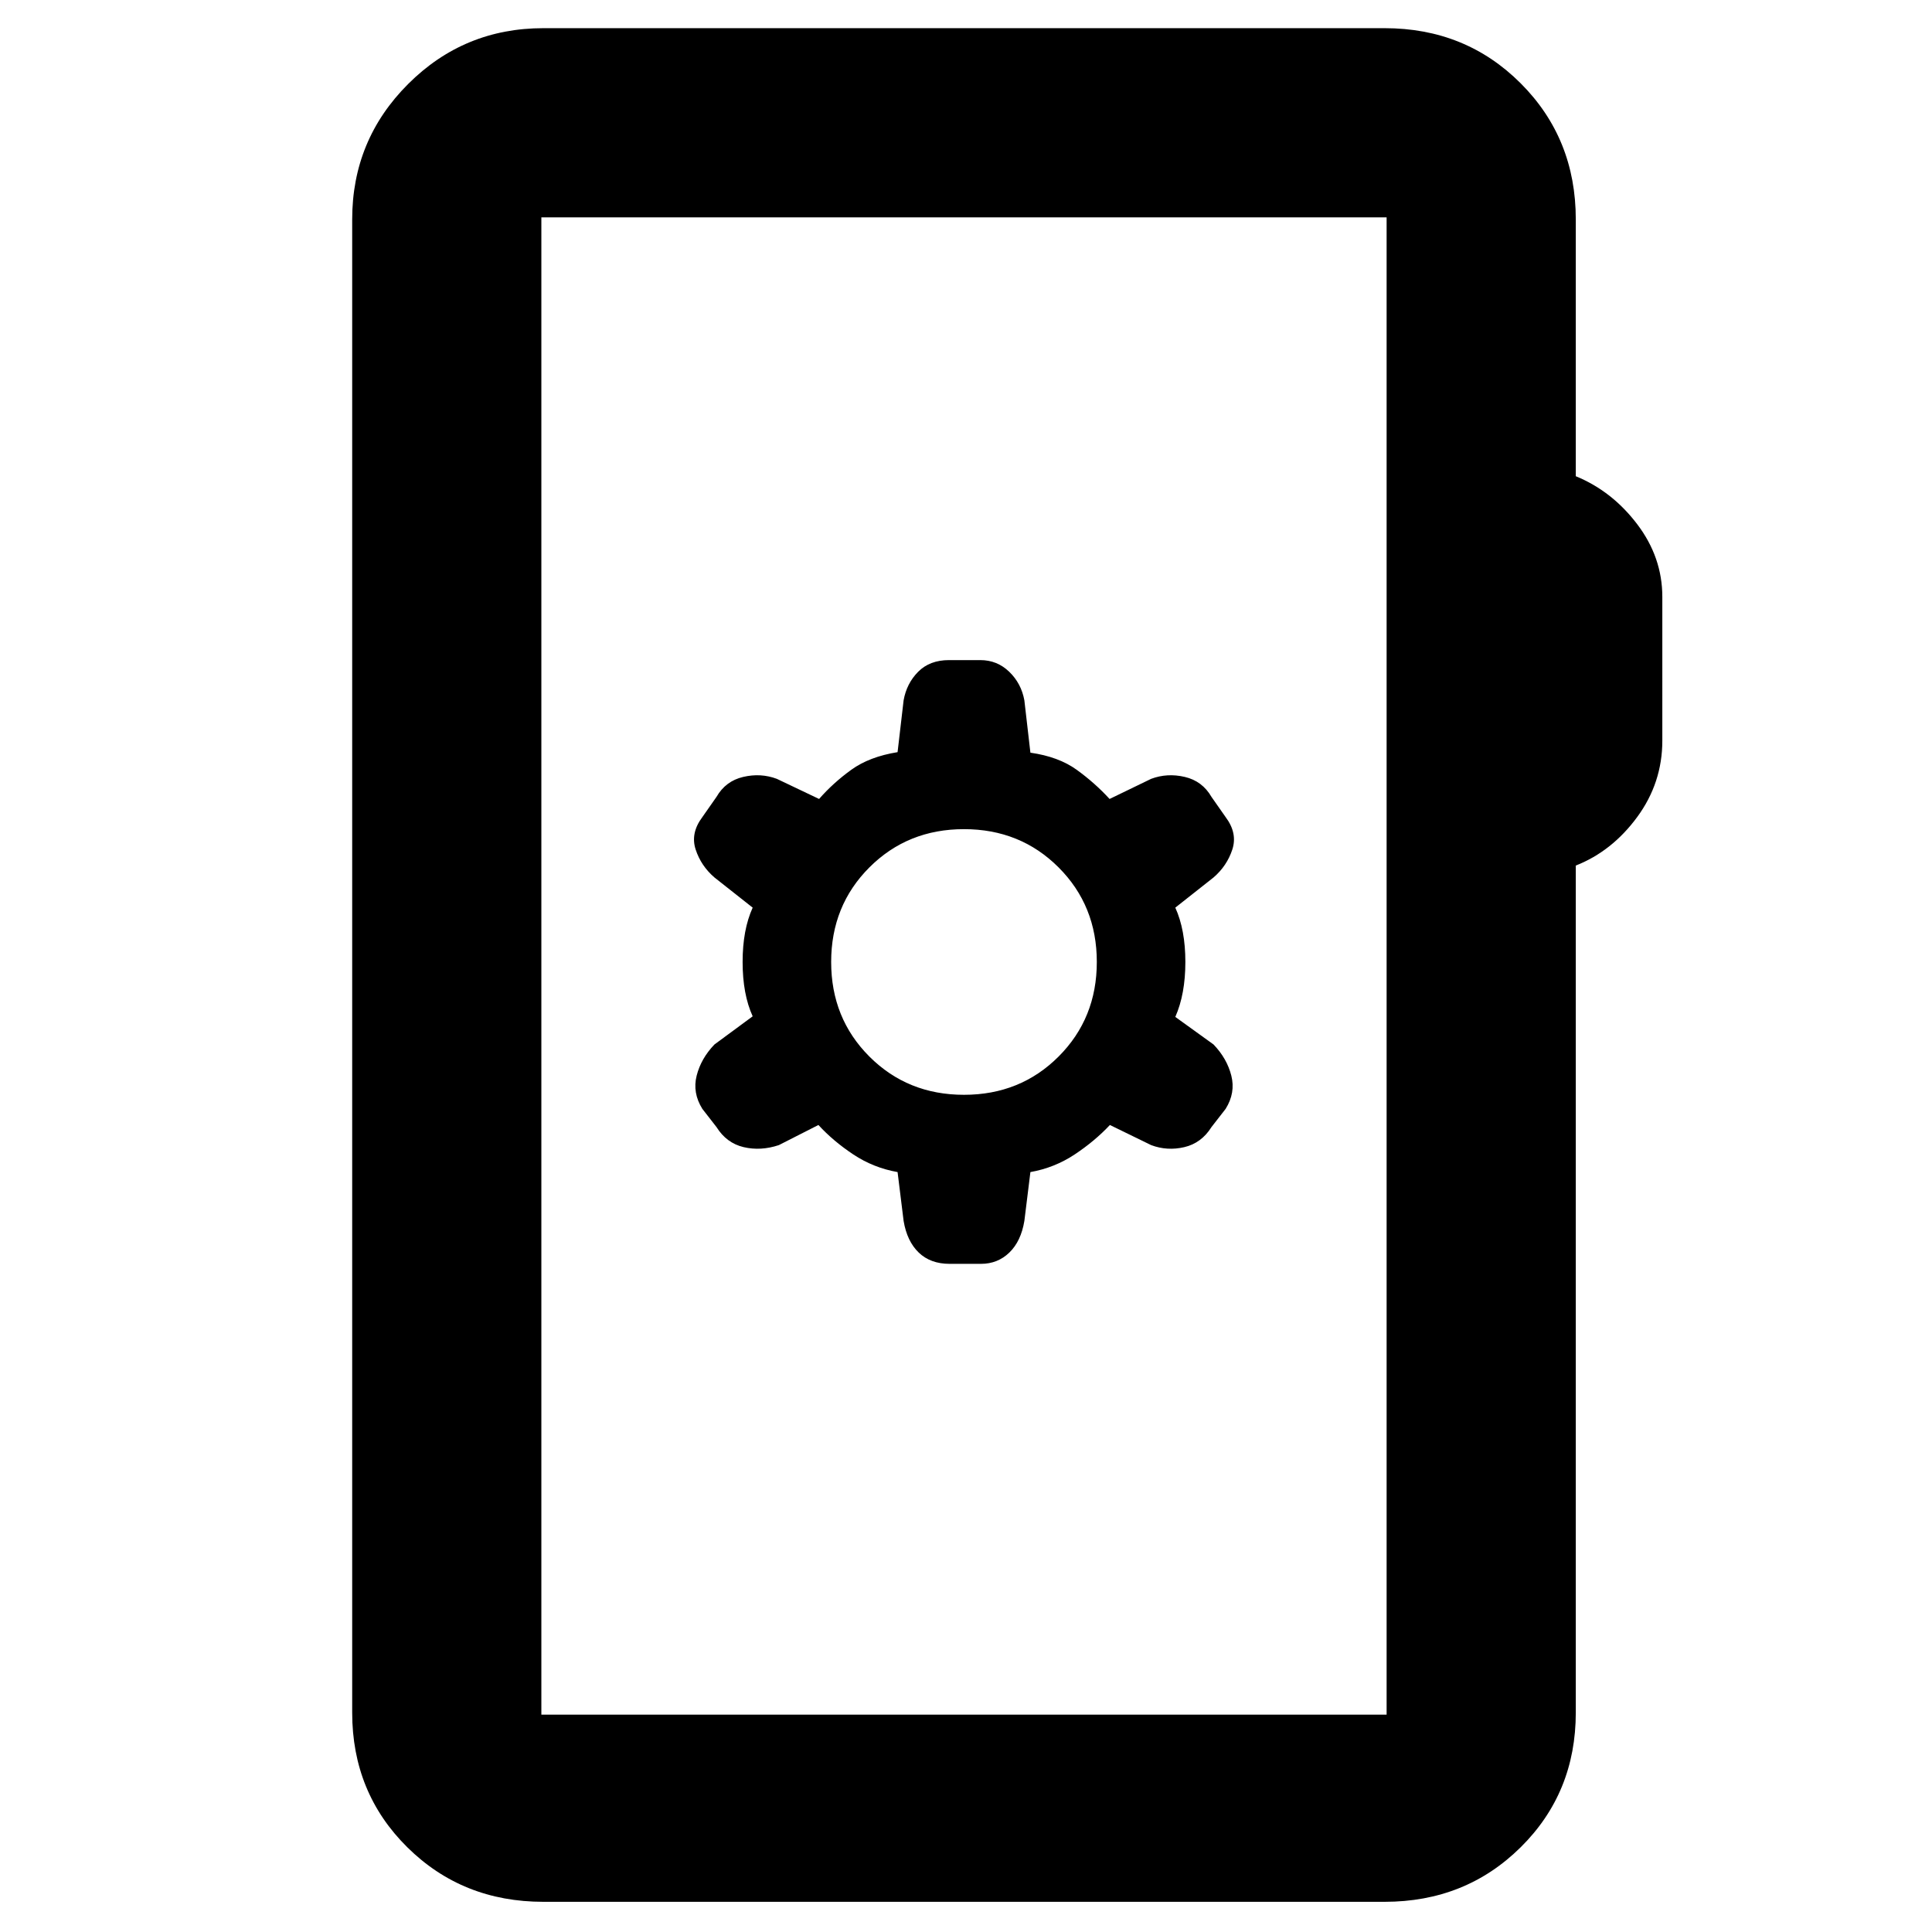 <svg xmlns="http://www.w3.org/2000/svg" height="48" viewBox="0 -960 960 960" width="48"><path d="M270-15q-40.21 0-67.61-27.1Q175-69.2 175-109v-742q0-39.46 27.77-67.23Q230.54-946 270-946h418q40.21 0 67.61 27.39Q783-891.21 783-851v127.63q18 7.37 30.5 23.82 12.5 16.46 12.5 36.13V-592q0 21-12.5 38T783-529.91V-109q0 39.8-27.39 66.9Q728.21-15 688-15H270Zm-1-93h420v-744H269v744Zm0 0v-744 744Zm180-245.32q1.69 10.1 7.51 15.71 5.82 5.61 15.38 5.61h15.55q8.3 0 14.1-5.61 5.79-5.61 7.46-15.71l3-24.28q12-2.12 22-8.76T551.5-401l20.5 10q8 3 16.5 1t13.5-10l7-9q5-8 2.83-16.53-2.16-8.52-8.83-15.47l-19-13.7q5-11.3 5-27.3t-5-27l19-15q6.67-5.75 9.33-13.88Q615-546 609-554l-7-10q-4.56-7.91-13.28-9.95Q580-576 572-573l-20.65 10Q544-571 535-577.5q-9-6.5-23-8.5l-3-26q-1.54-8.44-7.54-14.22-5.99-5.78-14.35-5.78h-15.55q-9.56 0-15.31 5.78T449-612l-3 25.74q-14 2.26-23 8.76T407-563l-21-10q-8-3-16.72-.95-8.72 2.04-13.28 9.95l-7 10q-6 8-3.33 16.12 2.66 8.13 9.33 13.88l19 15q-5 11-5 27t5 27l-19 14q-6.67 6.95-8.83 15.47Q344-417 349-409l7 9q5 8 13.5 10t17.5-1l19.67-10q7.33 8 17.33 14.64 10 6.64 22 8.76l3 24.28ZM479-416q-28 0-47-19t-19-47q0-28 19-47t47-19q28 0 47 19t19 47q0 28-19 47t-47 19Z"/></svg>